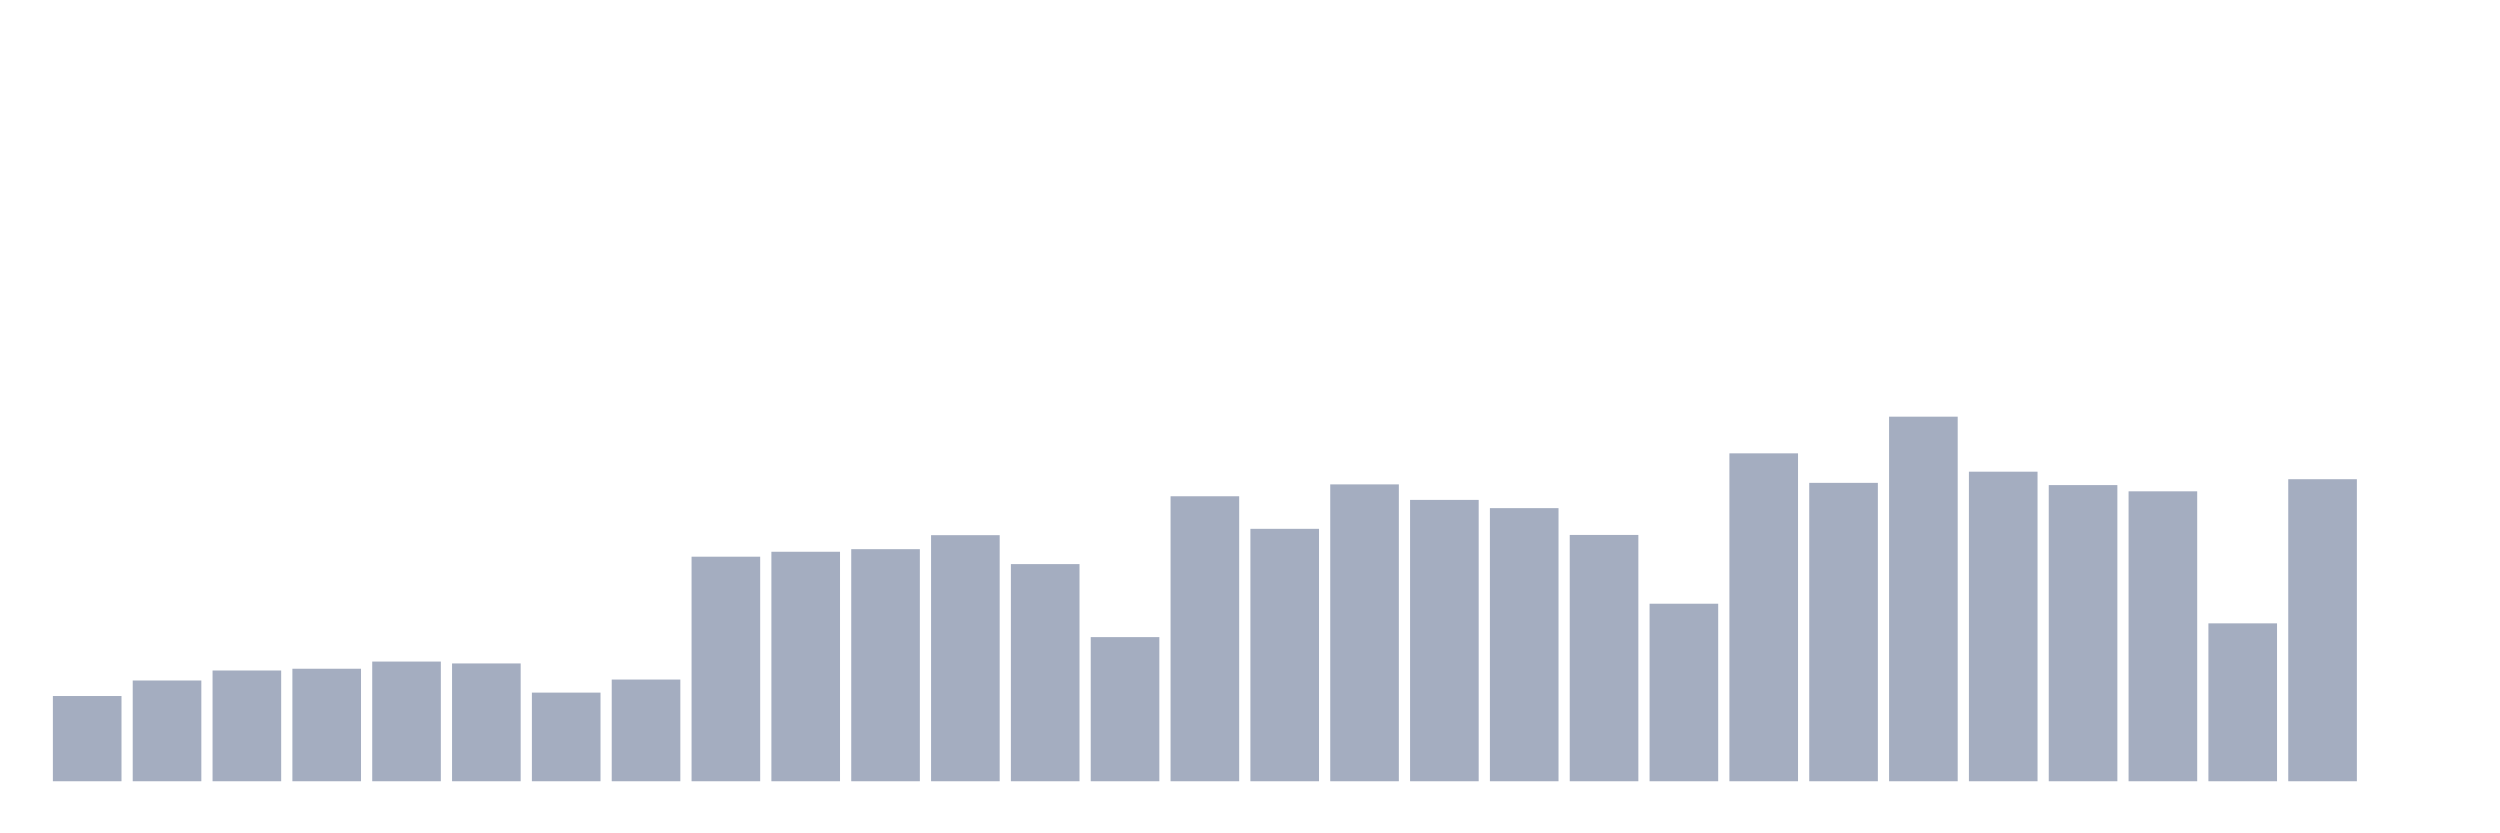 <svg xmlns="http://www.w3.org/2000/svg" viewBox="0 0 480 160"><g transform="translate(10,10)"><rect class="bar" x="0.153" width="13.175" y="123.634" height="16.366" fill="rgb(164,173,192)"></rect><rect class="bar" x="15.482" width="13.175" y="120.655" height="19.345" fill="rgb(164,173,192)"></rect><rect class="bar" x="30.81" width="13.175" y="118.736" height="21.264" fill="rgb(164,173,192)"></rect><rect class="bar" x="46.138" width="13.175" y="118.397" height="21.603" fill="rgb(164,173,192)"></rect><rect class="bar" x="61.466" width="13.175" y="117.02" height="22.98" fill="rgb(164,173,192)"></rect><rect class="bar" x="76.794" width="13.175" y="117.381" height="22.619" fill="rgb(164,173,192)"></rect><rect class="bar" x="92.123" width="13.175" y="122.98" height="17.02" fill="rgb(164,173,192)"></rect><rect class="bar" x="107.451" width="13.175" y="120.474" height="19.526" fill="rgb(164,173,192)"></rect><rect class="bar" x="122.779" width="13.175" y="96.885" height="43.115" fill="rgb(164,173,192)"></rect><rect class="bar" x="138.107" width="13.175" y="95.937" height="44.063" fill="rgb(164,173,192)"></rect><rect class="bar" x="153.436" width="13.175" y="95.44" height="44.56" fill="rgb(164,173,192)"></rect><rect class="bar" x="168.764" width="13.175" y="92.754" height="47.246" fill="rgb(164,173,192)"></rect><rect class="bar" x="184.092" width="13.175" y="98.307" height="41.693" fill="rgb(164,173,192)"></rect><rect class="bar" x="199.42" width="13.175" y="112.325" height="27.675" fill="rgb(164,173,192)"></rect><rect class="bar" x="214.748" width="13.175" y="85.282" height="54.718" fill="rgb(164,173,192)"></rect><rect class="bar" x="230.077" width="13.175" y="91.535" height="48.465" fill="rgb(164,173,192)"></rect><rect class="bar" x="245.405" width="13.175" y="83.002" height="56.998" fill="rgb(164,173,192)"></rect><rect class="bar" x="260.733" width="13.175" y="85.982" height="54.018" fill="rgb(164,173,192)"></rect><rect class="bar" x="276.061" width="13.175" y="87.562" height="52.438" fill="rgb(164,173,192)"></rect><rect class="bar" x="291.39" width="13.175" y="92.709" height="47.291" fill="rgb(164,173,192)"></rect><rect class="bar" x="306.718" width="13.175" y="105.914" height="34.086" fill="rgb(164,173,192)"></rect><rect class="bar" x="322.046" width="13.175" y="77.043" height="62.957" fill="rgb(164,173,192)"></rect><rect class="bar" x="337.374" width="13.175" y="82.709" height="57.291" fill="rgb(164,173,192)"></rect><rect class="bar" x="352.702" width="13.175" y="70" height="70" fill="rgb(164,173,192)"></rect><rect class="bar" x="368.031" width="13.175" y="80.564" height="59.436" fill="rgb(164,173,192)"></rect><rect class="bar" x="383.359" width="13.175" y="83.138" height="56.862" fill="rgb(164,173,192)"></rect><rect class="bar" x="398.687" width="13.175" y="84.334" height="55.666" fill="rgb(164,173,192)"></rect><rect class="bar" x="414.015" width="13.175" y="109.684" height="30.316" fill="rgb(164,173,192)"></rect><rect class="bar" x="429.344" width="13.175" y="82.009" height="57.991" fill="rgb(164,173,192)"></rect><rect class="bar" x="444.672" width="13.175" y="140" height="0" fill="rgb(164,173,192)"></rect></g></svg>